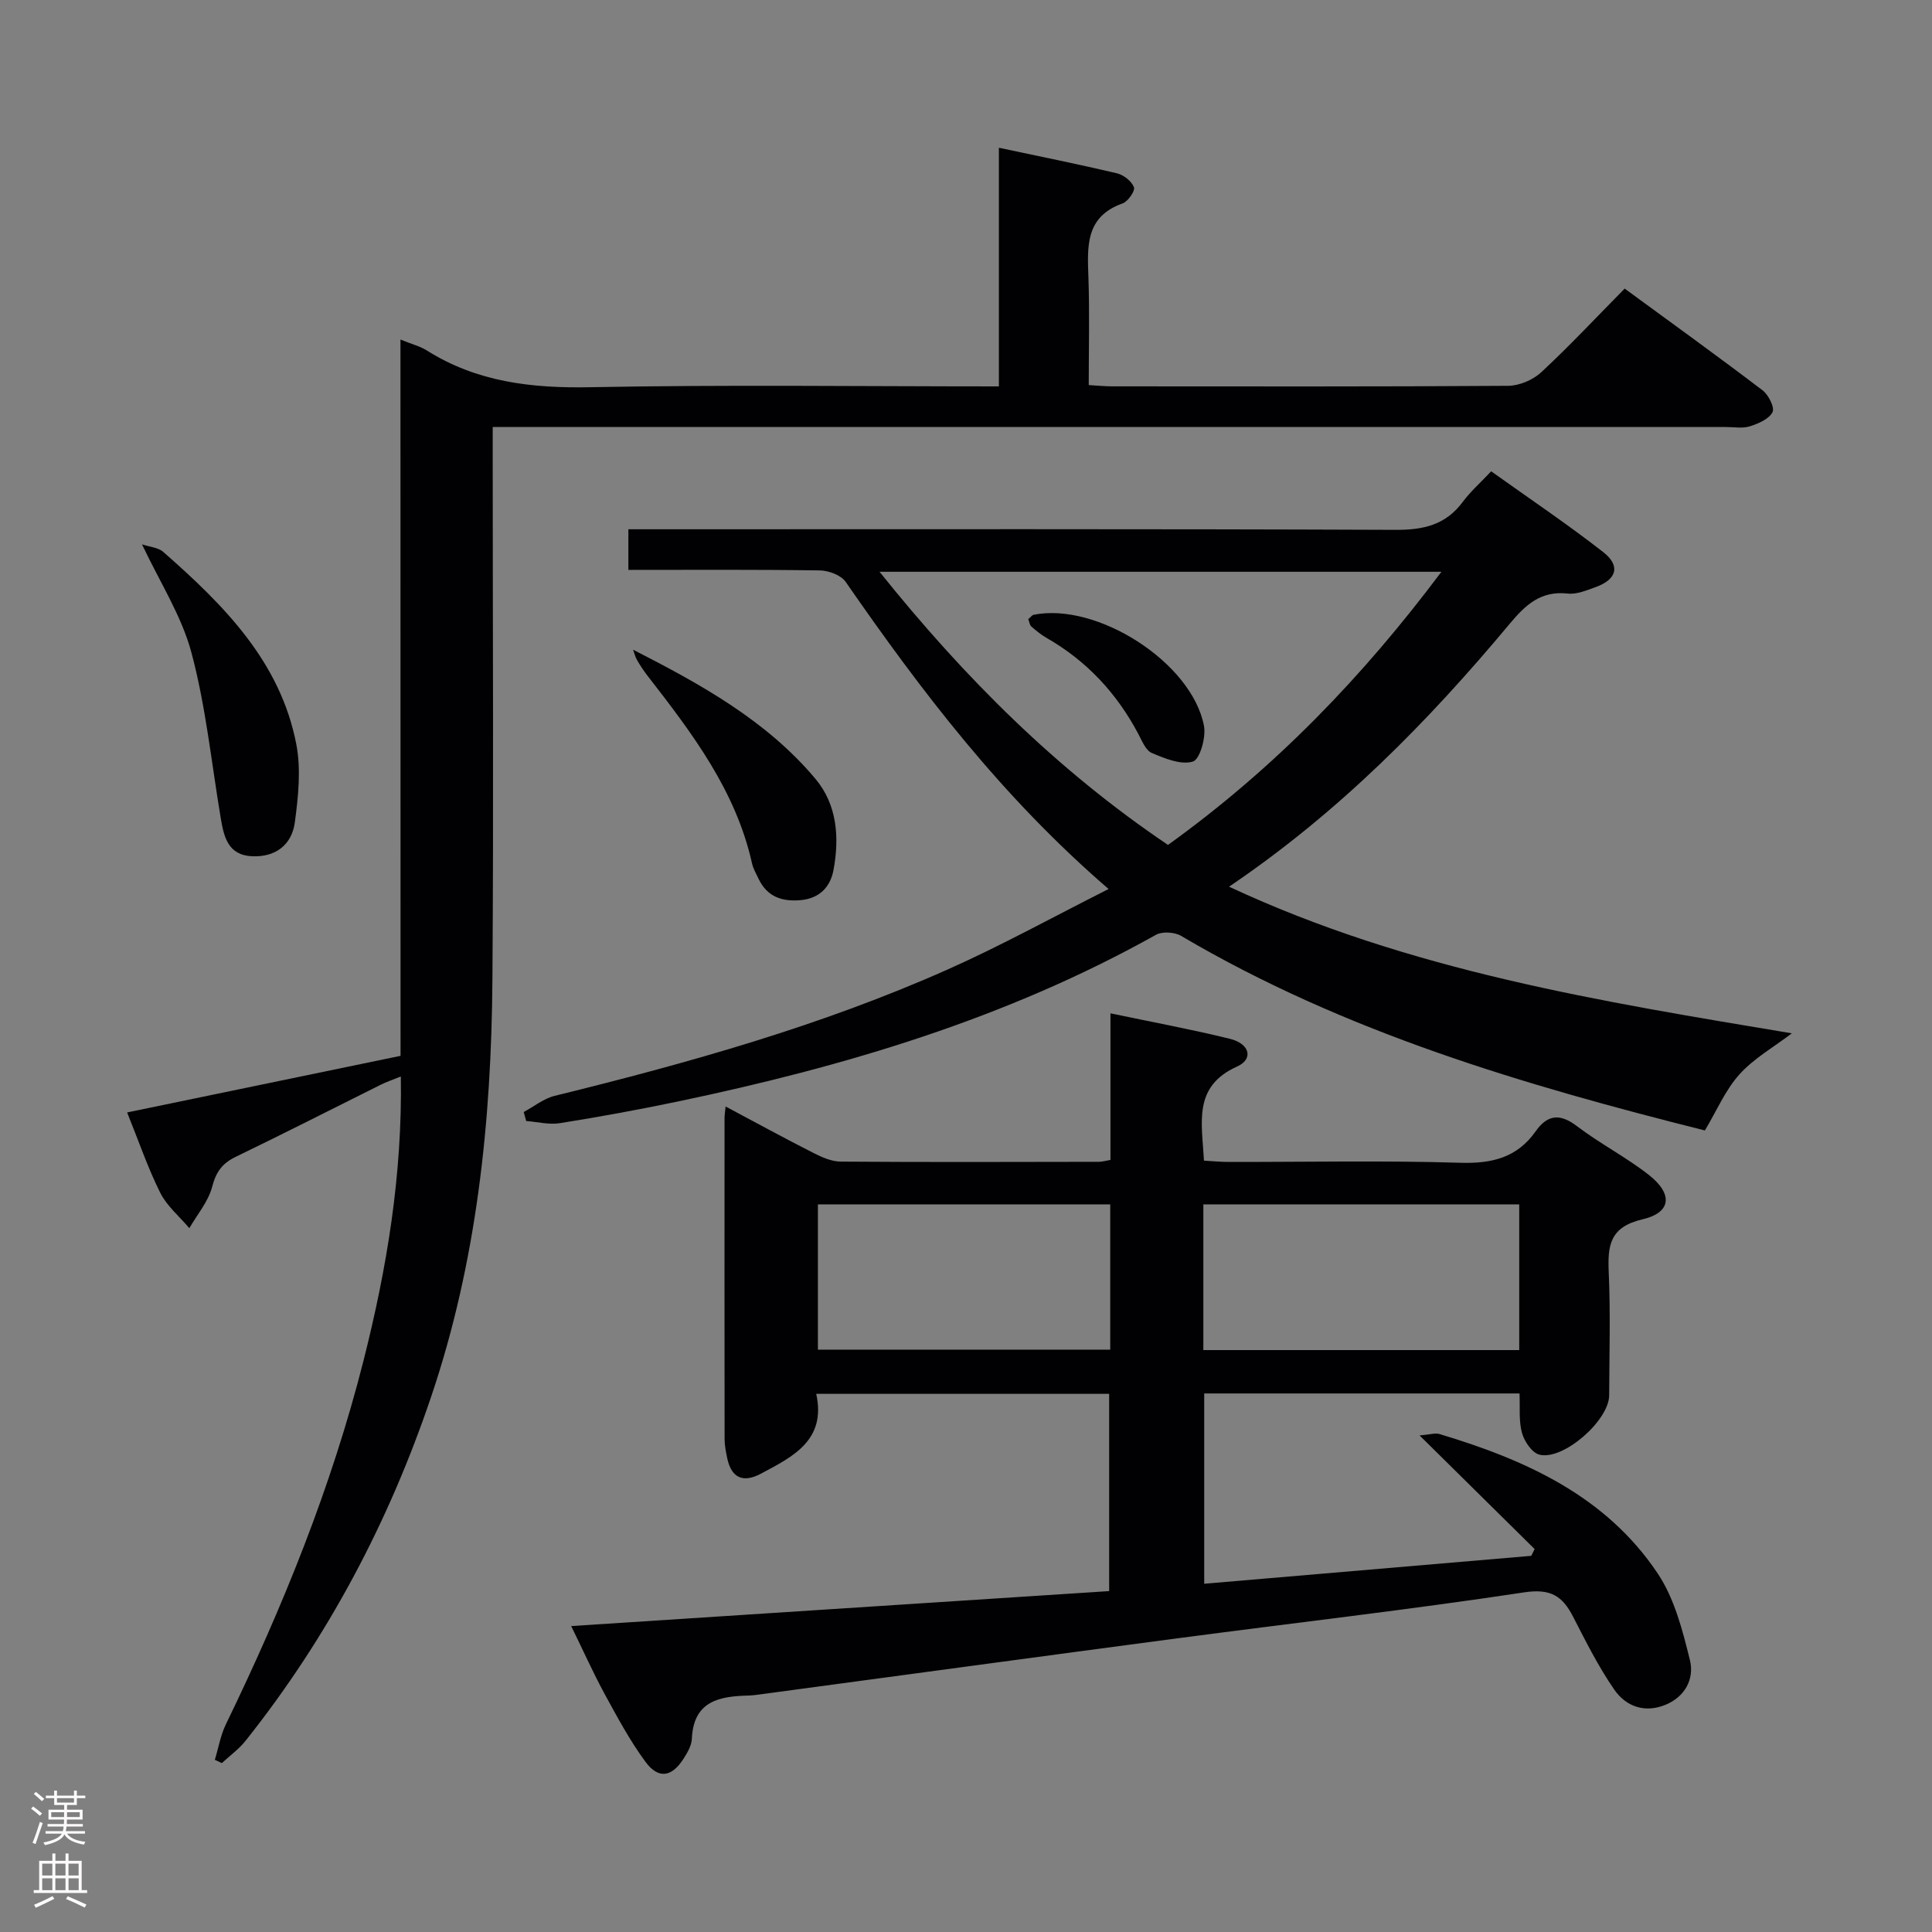 <svg enable-background="new 0 0 400 400" viewBox="0 0 400 400" xmlns="http://www.w3.org/2000/svg"><rect x="0" y="0" width="400" height="400" fill="#808080" stroke="none"/><g fill="#010103"><path d="m118.26 336.66c37.55-2.44 74.3-4.83 111.38-7.24 0-13.63 0-27.04 0-40.84-19.93 0-39.98 0-60.65 0 2.11 9.59-4.8 13-11.47 16.54-3.65 1.94-6.09.91-6.96-3.23-.27-1.29-.53-2.61-.54-3.92-.03-22.16-.02-44.32-.01-66.48 0-.62.11-1.24.22-2.4 6.29 3.35 12.22 6.59 18.25 9.65 1.73.88 3.72 1.75 5.59 1.76 17.83.13 35.65.07 53.48.04.64 0 1.28-.21 2.36-.39 0-10 0-19.92 0-30.35 8.62 1.81 16.74 3.31 24.75 5.28 4.1 1.01 4.91 4.18 1.47 5.73-9.2 4.13-7.28 11.63-6.86 19.49 1.66.09 3.4.27 5.14.27 15.99.02 32-.32 47.98.17 6.55.2 11.72-1.09 15.54-6.5 2.48-3.52 5.06-3.75 8.59-1.06 4.75 3.61 10.15 6.39 14.85 10.07 5.03 3.94 4.68 7.8-1.28 9.19-6.77 1.58-7.27 5.35-7.02 10.96.38 8.48.12 16.99.09 25.49-.02 5.19-9.5 13.54-14.45 12.28-1.53-.39-3.12-2.75-3.6-4.51-.69-2.47-.38-5.22-.51-8.16-21.84 0-43.4 0-65.28 0v39.4c22.66-1.93 45.19-3.86 67.71-5.78.23-.47.47-.93.7-1.4-7.68-7.59-15.36-15.18-23.82-23.53 2.27-.19 3.27-.55 4.08-.3 17.83 5.34 34.51 12.83 45.24 28.91 3.45 5.17 5.13 11.74 6.65 17.91.94 3.82-.94 7.58-5.11 9.27-4.32 1.75-8.16.29-10.55-3.16-3.28-4.74-5.89-9.97-8.54-15.12-2.21-4.29-4.65-5.84-10.11-5.02-23.8 3.6-47.72 6.33-71.59 9.49-28.96 3.83-57.91 7.78-86.87 11.67-.66.09-1.32.18-1.99.2-6.1.14-11.53 1.05-11.88 8.96-.06 1.39-.91 2.85-1.7 4.09-2.43 3.84-5.21 4.32-7.89.69-3.23-4.37-5.83-9.24-8.45-14.03-2.35-4.32-4.36-8.83-6.94-14.09zm130.88-57.14h65.4c0-10.2 0-20.08 0-30.17-21.92 0-43.59 0-65.4 0zm-19.28-30.17c-20.53 0-40.56 0-60.52 0v30.08h60.52c0-10.17 0-19.95 0-30.08z"/><path d="m82.91 70.3c2.43.99 4.08 1.39 5.44 2.25 10.4 6.56 21.72 7.85 33.84 7.62 27.98-.54 55.97-.17 84.62-.17 0-16.41 0-32.62 0-49.41 8.65 1.84 16.58 3.43 24.44 5.29 1.39.33 3.03 1.63 3.52 2.88.29.74-1.22 2.95-2.34 3.35-7.81 2.77-7.3 9.02-7.08 15.46.25 7.29.06 14.59.06 22.16 1.95.11 3.41.26 4.86.26 27.33.01 54.66.08 81.98-.11 2.32-.02 5.13-1.22 6.84-2.8 5.85-5.43 11.32-11.29 17.28-17.33 9.67 7.08 19.2 13.95 28.55 21.06 1.23.93 2.55 3.58 2.06 4.52-.73 1.43-2.92 2.37-4.67 2.93-1.52.48-3.3.15-4.97.15-82.82 0-165.64 0-248.45 0-2.13 0-4.26 0-6.88 0v5.91c0 36.16.2 72.32-.06 108.48-.21 29.35-3.21 58.35-12.69 86.39-8.77 25.94-21.36 49.77-38.41 71.21-1.39 1.75-3.27 3.1-4.92 4.63-.48-.23-.97-.46-1.45-.68.75-2.46 1.18-5.07 2.29-7.36 11.77-24.25 21.87-49.13 28.5-75.32 4.82-19.06 8.04-38.34 7.72-58.8-1.64.67-2.95 1.11-4.18 1.72-9.99 4.97-19.93 10.05-29.97 14.9-2.81 1.35-4.11 3.12-4.91 6.21-.8 3.06-3.09 5.74-4.73 8.58-2.04-2.42-4.64-4.57-6.02-7.32-2.58-5.17-4.46-10.7-6.86-16.64 19.12-3.96 37.71-7.81 56.61-11.72-.02-49.32-.02-98.43-.02-148.3z"/><path d="m229.52 184.06c-22.19-19.14-38.77-40.97-54.44-63.6-.96-1.38-3.5-2.33-5.32-2.36-13.12-.2-26.25-.11-39.66-.11 0-2.85 0-5.26 0-8.41h6.41c50.83 0 101.66-.09 152.49.12 5.78.02 10.33-1.05 13.85-5.79 1.58-2.12 3.6-3.91 5.88-6.33 7.94 5.67 15.77 10.93 23.18 16.71 3.67 2.86 2.84 5.69-1.59 7.28-1.86.67-3.91 1.53-5.76 1.32-5.58-.62-8.74 2.36-12.02 6.29-16.9 20.25-35.28 38.97-58.08 54.4 37.51 17.5 77.1 23.77 116.52 30.36-3.74 2.85-7.85 5.17-10.84 8.49-2.92 3.24-4.7 7.5-7.16 11.62-37.42-9.4-74.6-20.32-108.45-40.29-1.35-.79-3.89-.95-5.2-.22-30.95 17.33-64.46 27.28-98.92 34.5-8.12 1.7-16.3 3.19-24.49 4.5-2.24.36-4.65-.27-6.98-.45-.17-.62-.34-1.24-.51-1.86 2.13-1.14 4.14-2.79 6.42-3.35 27.75-6.82 55.23-14.53 81.4-26.18 11.03-4.91 21.65-10.78 33.27-16.64zm12.3-9.13c22.17-15.94 40.35-34.84 56.61-56.55-39.03 0-77.27 0-116.33 0 17.62 21.99 36.8 41.1 59.72 56.55z"/><path d="m29.4 112.7c1.55.53 3.36.64 4.43 1.59 12.47 10.96 24.19 22.64 27.51 39.76 1.01 5.21.42 10.88-.3 16.22-.61 4.58-3.92 7.22-8.82 7.01-5.06-.22-5.87-4.06-6.53-7.97-1.91-11.39-3.07-22.99-6.03-34.1-2.04-7.7-6.59-14.71-10.26-22.51z"/><path d="m131.07 134.51c14.08 7.19 27.65 14.7 37.75 26.73 4.52 5.38 5 12.19 3.74 18.92-.66 3.51-2.91 5.87-6.84 6.21-3.86.33-6.9-.73-8.66-4.41-.5-1.05-1.11-2.09-1.36-3.2-3.36-15.08-12.41-26.97-21.59-38.79-.81-1.04-1.55-2.16-2.21-3.3-.38-.66-.56-1.44-.83-2.16z"/><path d="m212.89 128.18c.59-.49.81-.83 1.08-.89 13.17-2.67 32.8 9.88 35.3 22.99.45 2.37-.84 6.93-2.29 7.39-2.45.76-5.8-.63-8.5-1.77-1.28-.54-2.05-2.53-2.82-3.98-4.46-8.41-10.69-15.1-18.98-19.85-1.14-.65-2.18-1.51-3.18-2.38-.31-.28-.36-.87-.61-1.51z"/></g><path d="m6.44 374.46.42-.45c.65.47 1.27.95 1.85 1.44l-.45.49c-.65-.56-1.25-1.06-1.82-1.48m.93 7.33-.63-.26c.55-1.36 1.05-2.8 1.52-4.33.19.1.38.19.59.27-.46 1.29-.95 2.73-1.48 4.32m-.38-10.38.44-.42c.43.34 1.01.82 1.74 1.44l-.49.49c-.53-.51-1.09-1.01-1.69-1.51m2.5.35h1.72v-1.04h.59v1.04h3.52v-1.04h.59v1.04h1.75v.53h-1.75v1.42h-2.03v.97h3.22v2.03h-3.24c0 .35-.01.66-.03.93h3.32v.53h-3.37c-.03.27-.08.58-.15.94h3.96v.53h-3.71c.67.92 1.93 1.48 3.79 1.68-.13.24-.23.44-.29.59-2.13-.38-3.48-1.08-4.04-2.12-.43.97-1.77 1.72-4.03 2.23-.09-.19-.2-.37-.33-.55 2.1-.42 3.37-1.03 3.81-1.83h-3.36v-.53h3.58c.08-.29.13-.61.16-.94h-3.33v-.53h3.39c.02-.27.04-.58.04-.93h-3.23v-2.03h3.25v-.97h-2.07v-1.42h-1.73zm1.12 3.44v1h2.65c.01-.3.02-.44.01-.4v-.25-.35zm1.19-2h3.52v-.91h-3.52zm4.71 2h-2.63v.59c0 .16-.01.28-.01.4h2.64z" fill="#fcfafa"/><path d="m13.56 383.74h.63v1.52h2.72v6.07h1.13v.6h-11.06v-.6h1.13v-6.07h2.73v-1.52h.63v1.52h2.1v-1.52zm-2.69 8.83.38.56c-1.24.63-2.53 1.25-3.85 1.85-.1-.21-.21-.42-.34-.63 1.36-.55 2.63-1.15 3.81-1.78m-2.13-4.27h2.1v-2.45h-2.1zm0 3.04h2.1v-2.46h-2.1zm2.72-3.04h2.1v-2.45h-2.1zm0 3.04h2.1v-2.46h-2.1zm6.07 3.6c-1.41-.71-2.7-1.3-3.86-1.78l.35-.56c1.45.62 2.75 1.19 3.88 1.72zm-1.25-9.09h-2.1v2.45h2.1zm-2.09 5.49h2.1v-2.46h-2.1z" fill="#fcfafa"/></svg>